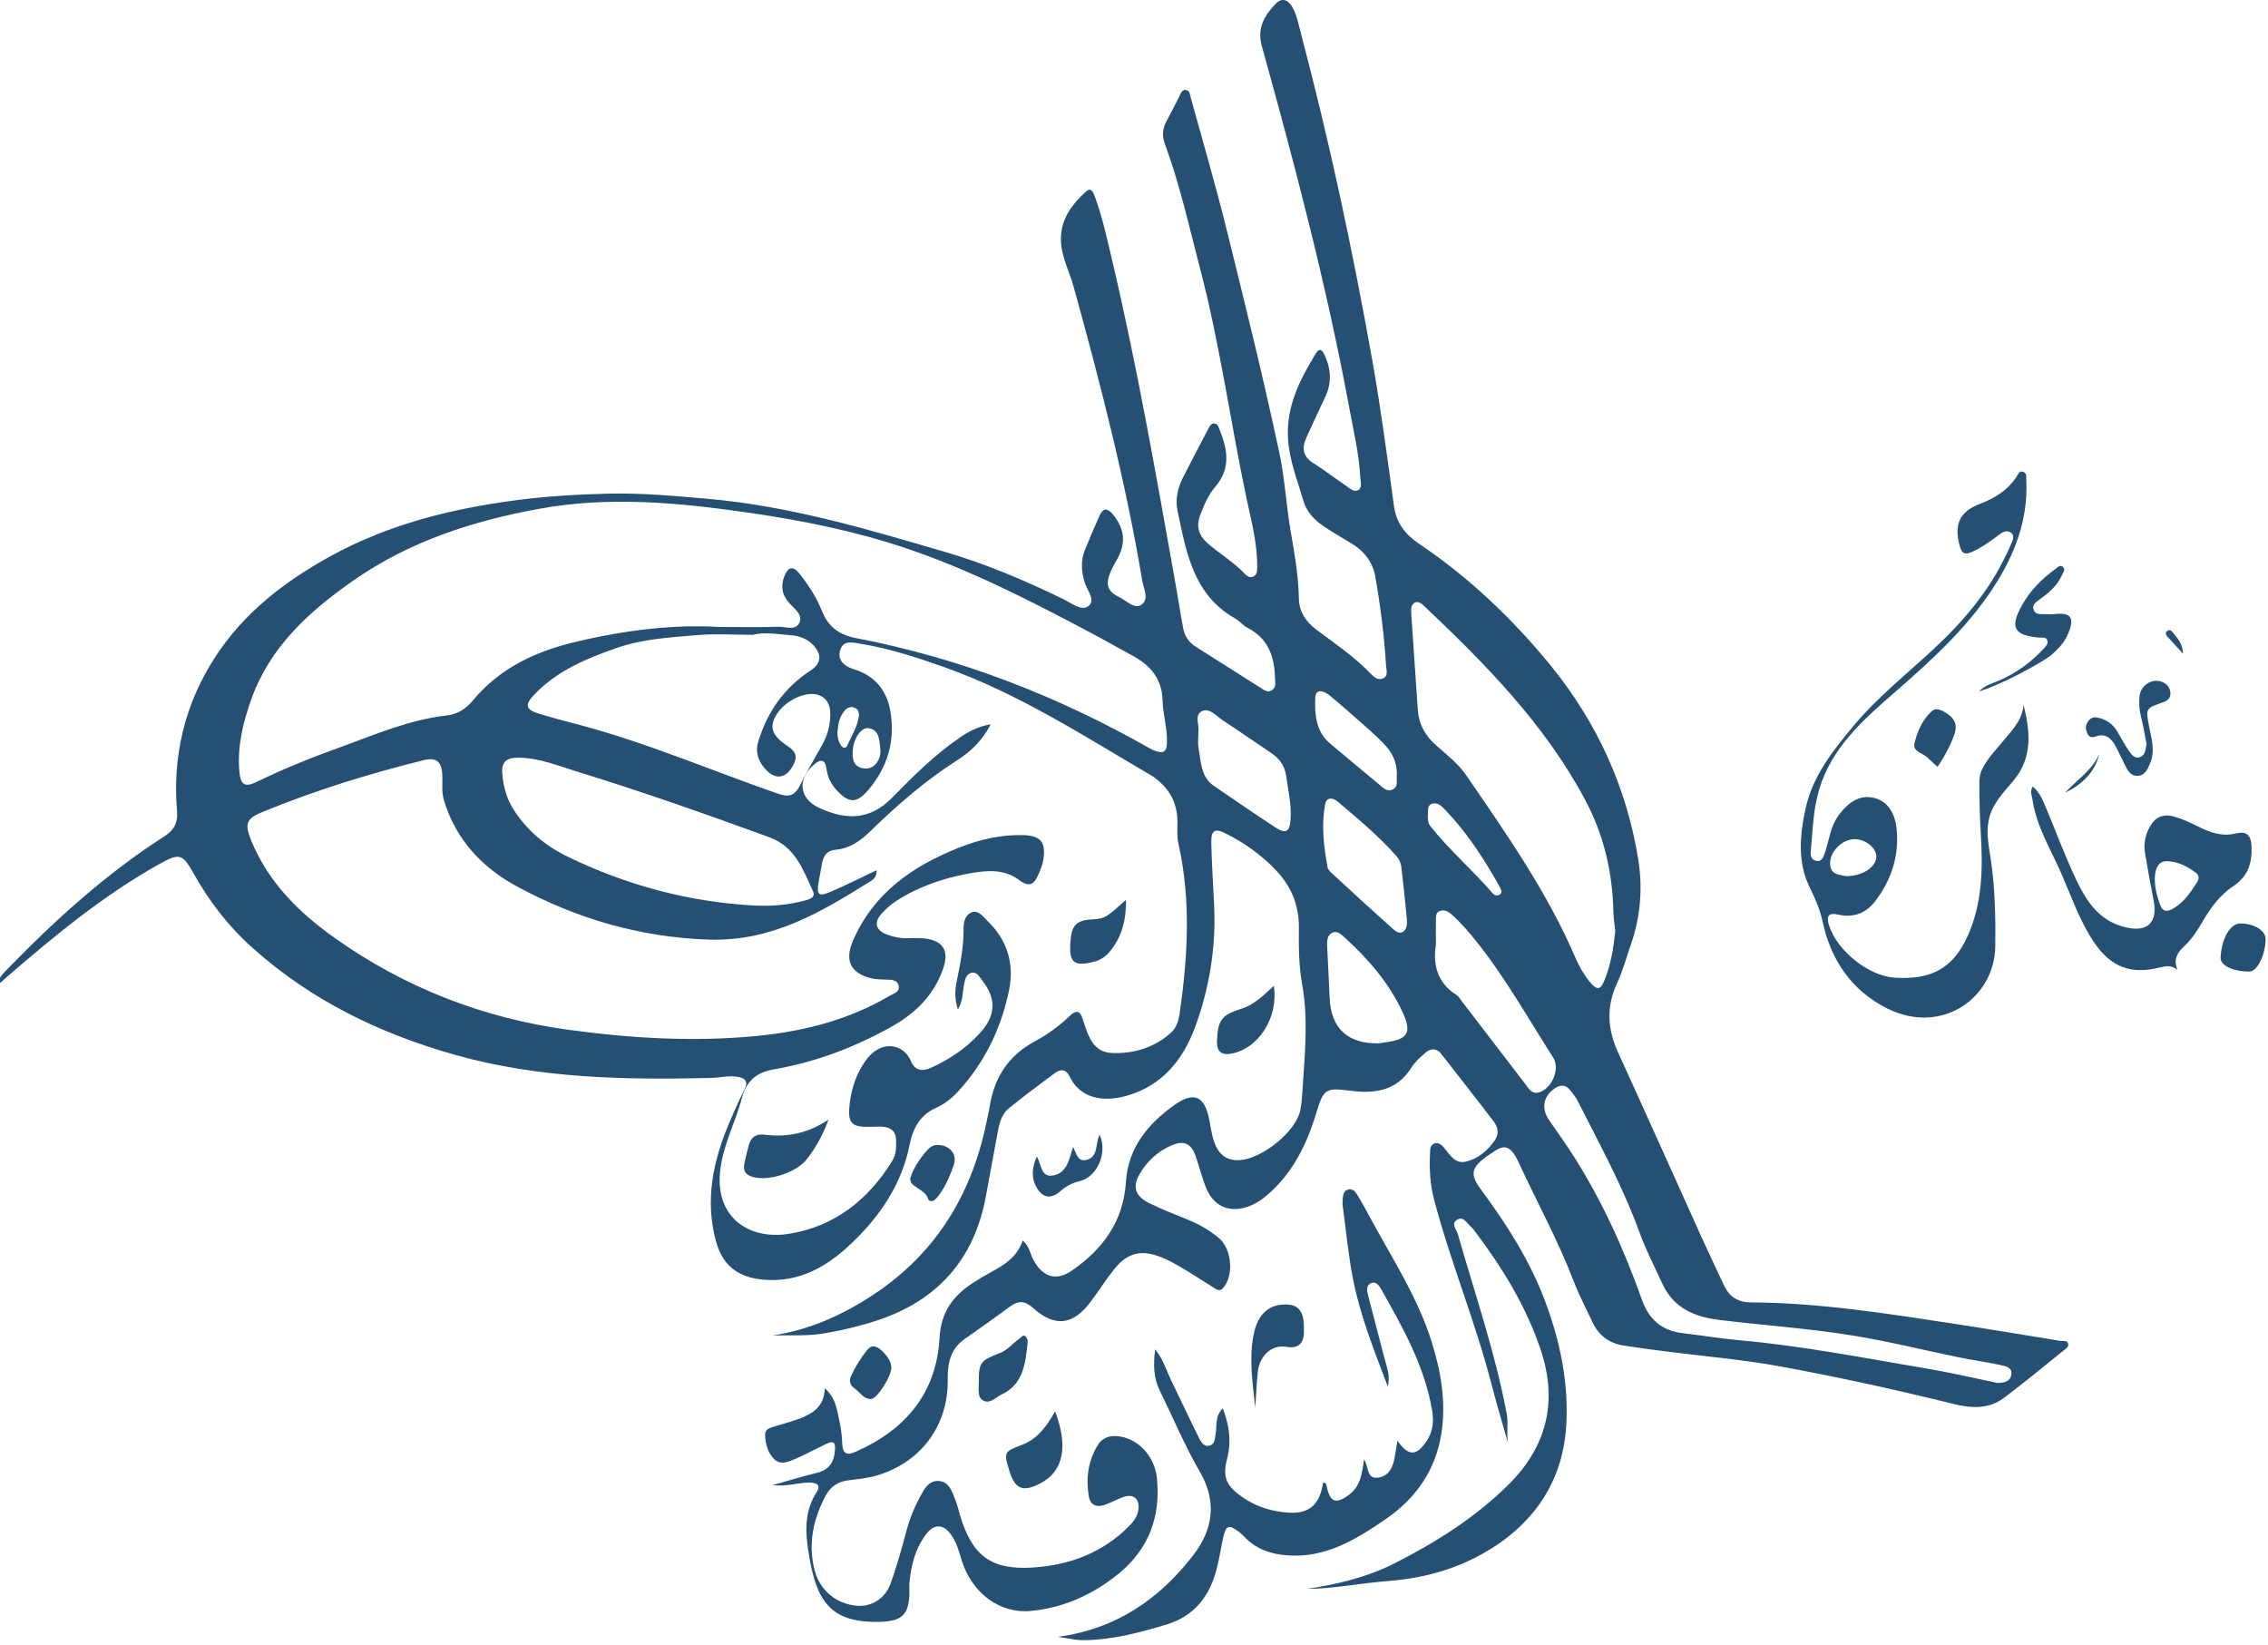 <svg width="211" height="153" viewBox="0 0 211 153" fill="none" xmlns="http://www.w3.org/2000/svg">
<g clip-path="url(#clip0_2794_25390)">
<path d="M89.14 93.97C88.79 92.95 88.84 92.11 89 91.31C89.33 89.71 89.66 88.11 89.64 86.46C89.64 85.85 89.74 85.17 90.33 84.9C91.01 84.58 91.42 85.24 91.83 85.63C93.7 87.39 94.38 89.65 93.88 92.08C93.16 95.61 91.63 98.81 89.16 101.5C88.56 102.15 87.9 102.69 87.07 103.06C85.63 103.69 84.93 104.94 84.64 106.42C83.9 110.18 81.84 113.18 79.14 115.73C76.92 117.83 74.36 119.31 71.08 119.04C68.69 118.84 67.23 117.76 66.6 115.43C65.56 111.58 66.36 107.92 67.88 104.36C68.3 103.37 68.74 102.38 69.23 101.42C69.67 100.57 69.32 100.25 68.52 100.15C67.72 100.04 66.93 100.25 66.13 100.27C58.13 100.46 50.15 100.32 42.37 98.13C35.36 96.16 28.94 93.06 23.47 88.15C21.23 86.15 19.46 83.83 18 81.23C16.97 79.4 16.68 79.34 14.83 80.37C9.67 83.25 5.14 86.99 0.69 90.83C0.48 91.01 0.28 91.21 0.07 91.39C0.02 91.43 -0.08 91.43 -0.26 91.48C-0.04 90.84 0.4 90.44 0.8 90.03C5.24 85.47 9.95 81.22 15.33 77.77C16.22 77.2 16.56 76.5 16.47 75.48C16.04 70.34 17.17 65.56 19.96 61.21C22.67 56.99 26.52 54.05 30.85 51.68C36.18 48.77 41.96 47.33 47.94 46.54C50.8 46.16 53.67 45.99 56.53 45.92C59.63 45.84 62.75 46.13 65.85 46.4C73.45 47.06 80.72 49.23 87.99 51.36C91.74 52.46 95.35 53.99 98.88 55.71C99.65 56.08 100.62 56.89 101.27 56.37C101.97 55.82 101.1 54.86 100.88 54.09C100.6 53.09 100.54 52.12 100.93 51.16C101.37 50.09 101.82 49.02 102.29 47.97C102.61 47.27 103.02 47.21 103.53 47.84C104.67 49.23 104.78 50.57 103.86 52.15C103.66 52.49 103.46 52.85 103.31 53.21C102.83 54.39 103.01 55.01 104.16 55.56C104.81 55.88 105.54 56.69 106.19 56.25C106.94 55.74 106.39 54.77 106.27 54.02C104.72 44.77 102.38 35.7 99.88 26.66C99.45 25.1 98.6 23.64 98.71 21.93C98.82 20.19 99.8 18.96 100.98 17.86C101.53 17.34 101.71 17.91 101.87 18.32C102.6 20.31 103.03 22.38 103.52 24.44C105.82 34.22 107.54 44.11 109.31 54C109.57 55.45 109.79 56.91 110.06 58.36C110.19 59.09 110.54 59.71 111.19 60.12C113.22 61.4 115.23 62.69 117.26 63.97C117.58 64.17 117.93 64.48 118.35 64.19C118.75 63.91 118.63 63.47 118.62 63.09C118.57 61.12 118.02 59.42 116.11 58.43C115.66 58.2 115.31 57.76 114.86 57.5C110.99 55.28 110.36 51.33 109.55 47.51C109.32 46.45 109.57 45.36 110.08 44.37C110.85 42.88 111.62 41.39 112.4 39.91C112.52 39.68 112.65 39.36 112.99 39.39C113.32 39.43 113.38 39.76 113.48 40.01C114.21 41.83 114.52 43.59 113.06 45.28C112.41 46.03 112.02 46.97 111.66 47.91C111.26 48.96 111.52 49.79 112.31 50.5C113.44 51.51 114.78 52.27 115.82 53.39C116 53.59 116.29 53.76 116.58 53.64C116.99 53.47 116.95 53.07 116.96 52.71C116.98 50.57 116.43 48.52 115.99 46.46C114.48 39.33 113.51 32.09 111.66 25.03C110.64 21.14 109.78 17.2 108.38 13.41C108.12 12.71 108.12 12.02 108.49 11.34C108.91 10.57 109.3 9.78 109.7 9C109.84 8.72 109.93 8.33 110.32 8.37C110.72 8.41 110.7 8.83 110.79 9.12C111.88 13.08 113.04 17.02 114.03 21.01C115.77 28.01 117.51 35.02 119.01 42.07C119.54 44.54 119.67 47.12 120.11 49.62C120.46 51.62 120.8 53.62 120.84 55.66C120.86 56.91 121.5 57.85 122.48 58.58C124.21 59.87 126 61.08 127.5 62.65C127.8 62.96 128.19 63.31 128.66 63.11C129.18 62.88 128.98 62.33 128.95 61.93C128.78 59.15 128.43 56.38 127.95 53.63C127.71 52.24 126.84 51.18 125.59 50.46C124.76 49.98 123.94 49.48 123.14 48.95C122.26 48.36 121.55 47.6 121.25 46.55C120.7 44.67 119.96 42.86 119.83 40.83C119.64 37.8 120.93 35.33 122.41 32.89C122.76 32.31 123.02 32.57 123.23 33.02C123.84 34.32 123.91 35.63 123.28 36.95C122.68 38.21 122.09 39.48 121.52 40.75C121.08 41.72 121.24 42.5 122.21 43.1C123.26 43.76 124.24 44.52 125.26 45.21C125.58 45.42 125.93 45.8 126.33 45.6C126.76 45.38 126.58 44.88 126.56 44.51C126.45 42.23 125.91 40.02 125.5 37.79C123.4 26.49 120.48 15.39 117.4 4.32C116.92 2.61 117.63 1.45 118.68 0.35C119.25 -0.25 119.83 -0.04 120.23 0.66C120.67 1.44 120.82 2.31 121.04 3.15C123.7 13.21 125.87 23.39 127.69 33.63C128.48 38.1 129.07 42.6 129.69 47.1C129.91 48.66 130.74 49.71 131.99 50.56C136.67 53.71 140.71 57.55 144.27 61.91C148.57 67.2 151.32 73.21 152.41 79.92C152.84 82.57 152.63 85.26 151.73 87.85C151.31 89.06 150.98 90.3 150.44 91.46C149.42 93.65 149.55 95.76 150.54 97.91C153.18 103.68 155.77 109.48 158.38 115.26C159.04 116.71 159.73 118.16 160.41 119.6C160.9 120.64 161.7 121.14 162.88 121.15C169.28 121.18 175.59 122.19 181.9 123.15C185.17 123.65 188.43 124.2 191.7 124.73C191.96 124.77 192.33 124.64 192.41 125C192.48 125.31 192.16 125.48 191.95 125.65C190.11 127.13 188.3 128.63 186.41 130.05C184.97 131.13 183.27 130.98 181.68 130.58C176.34 129.26 170.96 128.08 165.55 127.09C162.07 126.46 158.52 126.16 155 125.71C153.7 125.54 152.39 125.37 151.09 125.17C149.73 124.96 148.73 124.24 148.15 122.98C147.56 121.71 146.9 120.47 146.4 119.17C144.96 115.4 143.01 111.86 141.32 108.2C140.61 106.65 140.06 106.44 139.12 107.03C136.88 108.44 136.61 109.08 137.75 110.61C140.16 113.86 142.34 117.27 143.76 121.07C145.17 124.83 145.98 128.81 145.7 132.79C145.33 138.04 142.5 141.98 137.89 144.55C135.17 146.07 132.22 146.83 129.1 147.07C126.52 147.27 123.97 147.8 121.65 147.79C124.26 147.39 127.1 146.76 129.72 145.43C133.58 143.47 137.23 141.18 140.33 138.11C143.92 134.56 144.93 130.36 143.35 125.6C141.99 121.51 139.74 117.87 137.15 114.45C137.05 114.32 136.94 114.2 136.83 114.1C136.47 113.77 136.14 113.12 135.58 113.45C134.94 113.82 135.51 114.37 135.64 114.83C137.22 120.38 139.12 125.85 140.18 131.54C140.35 132.44 140.13 133.36 140.31 134.28C139.78 132.42 139.23 130.56 138.74 128.69C137.24 122.89 134.93 117.35 133.41 111.56C133.04 110.14 132.97 108.73 133.04 107.29C133.06 106.94 133.02 106.53 133.44 106.37C133.85 106.22 134.13 106.52 134.36 106.78C134.9 107.42 135.37 108.28 136.34 108.06C137.5 107.8 138.4 107.04 139.08 106.05C139.46 105.48 139.38 104.88 139 104.37C137.38 102.24 135.73 100.14 134.08 98.03C133.65 97.48 133.1 97.5 132.61 97.93C132.13 98.35 131.63 98.79 131.3 99.32C129.91 101.53 127.83 101.75 125.54 101.45C123.37 101.17 123.13 101.3 122.49 103.43C121.58 106.47 120.23 109.23 117.73 111.3C117.23 111.71 116.69 112.04 116.08 112.25C114.41 112.83 112.94 112.23 112.25 110.59C111.84 109.6 111.58 108.54 111.23 107.53C110.82 106.36 110.15 106.05 109 106.54C107.67 107.11 106.66 108.06 105.96 109.32C105.36 110.4 105.64 111.28 106.85 111.88C108.03 112.47 109.26 112.95 110.48 113.44C111.53 113.86 112.49 114.41 113.36 115.13C114.59 116.13 114.82 118.58 113.82 119.78C113.47 120.2 113.18 119.94 112.89 119.76C111.9 119.15 110.94 118.51 109.94 117.92C109.29 117.54 108.62 117.16 107.91 116.9C106.11 116.22 104.86 116.56 103.66 118.06C102.89 119.02 102.23 120.08 101.48 121.07C99.84 123.27 98.15 123.49 96.13 121.68C95.35 120.98 94.74 120.96 93.94 121.55C92.56 122.58 91.16 123.56 89.75 124.55C88.42 125.48 88.15 126.8 88.17 128.33C88.23 132.64 85.64 136.08 81.5 137.27C80.66 137.51 79.78 137.59 78.91 137.7C77.96 137.82 77.26 138.29 76.82 139.11C75.66 141.29 75.16 143.59 75.78 146.04C76.25 147.91 77.79 149.2 79.72 149.37C81.08 149.48 82.36 148.7 82.87 147.27C83.43 145.69 83.88 144.08 84.31 142.46C84.61 141.33 85.04 140.26 85.59 139.24C85.97 138.54 86.38 137.71 87.31 137.76C88.31 137.81 88.57 138.75 88.88 139.53C89.06 139.97 89.17 140.44 89.3 140.9C90.43 144.7 92.17 146.06 96.1 145.81C99.49 145.59 102.57 144.45 105.03 141.97C105.49 141.51 105.87 141 105.92 140.32C105.99 139.4 105.45 138.95 104.58 139.23C103.98 139.43 103.41 139.75 102.81 139.97C102.03 140.25 101.43 140.03 101.29 139.16C101.02 137.5 101.23 135.89 102.12 134.44C102.68 133.53 103.61 133.45 104.57 133.7C106.19 134.14 107.44 135.67 107.63 137.47C108 141.07 106.88 144.1 104.05 146.4C101.68 148.33 98.98 149.55 95.9 149.85C93.06 150.13 90.42 148.22 89.47 145.14C89.22 144.34 89.01 143.52 88.53 142.82C87.79 141.74 86.91 141.7 86.13 142.75C85.15 144.07 84.76 145.61 84.61 147.22C84.58 147.54 84.61 147.86 84.61 148.18C84.56 150.18 83.93 150.8 81.91 150.86C77.14 151 75.95 148.81 75.25 144.58C74.92 142.59 74.79 140.63 75.98 138.79C76.45 138.06 75.84 137.9 75.25 137.91C74.21 137.92 73.21 138.3 71.86 138.15C73.4 137.72 74.68 137.32 75.98 137.01C77.14 136.73 77.6 136.02 77.68 134.88C77.73 134.13 77.52 134 76.89 134.3C75.92 134.77 74.96 135.28 73.98 135.71C73.36 135.98 72.64 136.3 72.06 135.76C71.43 135.17 71.21 134.33 71.18 133.47C71.16 132.96 71.6 132.83 71.98 132.71C72.78 132.46 73.6 132.26 74.38 131.96C75.62 131.49 76.69 130.83 76.73 129.14C77.78 130.03 77.86 131.17 78.1 132.21C78.26 132.91 78.33 133.63 78.36 134.34C78.41 135.32 78.88 135.37 79.63 135.03C84.25 132.99 87.12 129.59 87.41 124.45C87.54 122.09 88.63 120.57 90.46 119.37C91.06 118.98 91.68 118.61 92.31 118.27C93.52 117.61 94.65 116.89 95.14 115.39C95.78 115.92 95.84 116.64 96.15 117.21C97 118.78 98.25 119.21 99.72 118.19C102.6 116.2 104.52 113.62 104.75 109.93C104.95 106.73 106.86 104.46 109.36 102.72C111.12 101.5 112.08 102.02 112.49 104.1C112.64 104.84 112.73 105.61 112.99 106.31C113.36 107.31 114.05 107.96 115.24 107.92C117.32 107.86 120.56 105.3 120.97 103.28C121.13 102.5 121.15 101.7 121.21 100.9C121.42 97.76 121.71 94.64 121.13 91.48C120.83 89.81 120.82 88.06 120.84 86.35C120.87 84.22 120.14 82.46 118.7 80.94C117.36 79.53 115.8 78.43 114.08 77.55C113.03 77.01 112.67 77.21 112.69 78.37C112.73 80.28 112.86 82.2 112.95 84.11C113.15 88.03 112.54 91.83 111.2 95.5C110.06 98.61 108.11 101 104.78 101.94C102.53 102.57 100.44 102.11 99.5 100.12C99.18 99.45 98.68 99.41 98.13 99.82C96.69 100.9 95.24 101.96 93.85 103.1C93.1 103.71 92.94 104.67 92.77 105.58C92.41 107.5 92.07 109.42 91.71 111.34C90.62 117.12 87.27 120.93 81.69 122.8C80.1 123.33 78.47 123.72 76.82 124.01C75.19 124.3 73.55 124.19 71.9 124.22C75.34 123.7 78.42 122.31 81.3 120.4C87.08 116.56 90.39 111.12 91.77 104.41C91.87 103.9 92 103.4 92.08 102.89C92.51 100.19 93.85 98.16 96.3 96.85C97.5 96.21 98.59 95.39 99.58 94.45C100.09 93.96 100.49 94 100.7 94.73C100.71 94.77 100.73 94.8 100.74 94.84C101.21 96.26 101.64 97.88 103.45 97.95C105.47 98.03 107.4 97.46 108.96 96.04C109.45 95.59 109.64 94.96 109.74 94.32C110.5 89.05 110.82 83.77 109.64 78.51C109.49 77.86 109.53 77.16 109.54 76.48C109.55 74.8 108.88 73.47 107.56 72.45C107.47 72.38 107.38 72.29 107.27 72.23C100.97 68.54 94.82 64.54 87.89 62.07C85.35 61.17 82.75 60.32 80.06 59.88C79.28 59.75 78.43 59.53 78.16 60.5C77.88 61.47 78.63 62.01 79.43 62.25C81.42 62.86 82.51 64.23 82.84 66.19C83.3 68.9 82.58 71.35 80.81 73.45C79.69 74.78 78.94 74.74 77.77 73.43C77.28 72.88 76.99 72.24 76.89 71.5C76.78 70.65 76.36 70.58 75.77 71.09C74.11 72.5 74.34 74.32 76.29 75.19C78.71 76.27 80.91 76.32 82.97 74.23C84.98 72.18 87.02 70.14 89.43 68.52C90.23 67.98 91.06 67.57 92.17 67.37C91.39 68.9 90.28 69.94 89.02 70.74C86.07 72.62 83.46 74.9 80.96 77.33C80.06 78.21 79.06 78.93 77.75 79.04C76.91 79.11 76.6 79.62 76.47 80.35C76.37 80.94 76.25 81.53 76.15 82.11C75.96 83.22 76.17 83.43 77.24 82.97C78.66 82.36 80.04 81.67 81.55 80.95C81.59 81.66 81.15 81.87 80.83 82.07C76.25 84.93 71.74 87.6 65.91 87.4C59.49 87.18 53.62 85.44 48.1 82.46C44.88 80.72 42.4 78.11 41.3 74.44C41.06 73.65 41.19 72.85 41.15 72.06C41.08 70.81 40.58 70.42 39.38 70.72C34.26 71.99 29.23 73.55 24.35 75.56C22.95 76.14 22.75 76.62 23.32 78.06C24.89 81.99 27.76 84.85 31.13 87.24C37.67 91.89 45 94.72 52.89 95.79C58.69 96.58 64.57 96.94 70.45 96.36C74.78 95.93 78.94 94.88 82.73 92.65C83.12 92.42 83.76 92.28 83.6 91.68C83.44 91.05 82.8 91.15 82.29 91.12C81.89 91.1 81.49 91.1 81.1 91.01C79.14 90.54 78.55 89.38 79.35 87.52C81.25 83.11 84.85 80.59 89.14 78.88C91.04 78.12 93.01 77.64 95.09 77.68C96.8 77.71 97.34 78.31 97.06 80C96.99 80.46 96.79 80.91 96.6 81.35C96.23 82.24 95.77 82.59 94.81 81.86C93.44 80.82 91.83 80.95 90.21 81.24C87.78 81.68 85.5 82.45 83.42 83.78C82.89 84.12 82.4 84.56 81.98 85.03C81.3 85.8 81.48 86.52 82.44 86.9C83.07 87.15 83.74 87.29 84.43 87.27C84.91 87.27 85.39 87.24 85.87 87.28C87.72 87.45 88.35 88.38 87.73 90.14C86.88 92.56 85.19 94.24 82.98 95.48C79.54 97.41 75.89 98.8 72 99.47C70.37 99.75 69.46 100.54 69.03 102.12C68.43 104.35 67.32 106.41 67.02 108.74C66.43 113.23 69.68 115.39 73.46 114.76C77.68 114.06 80.79 111.59 83.02 107.97C83.37 107.4 83.38 106.76 83.37 106.12C83.37 105.28 82.93 104.87 82.13 104.81C81.81 104.78 81.49 104.81 81.17 104.81C79.18 104.89 78.82 104.53 79.06 102.55C79.24 101.15 79.71 99.81 80.53 98.66C81.91 96.71 84.04 97.01 84.76 98.73C85.14 99.63 85.84 99.68 86.65 99.31C88.38 98.52 89.92 97.48 91.2 96.06C92.64 94.47 92.71 92.9 91.39 91.21C91.13 90.88 90.89 90.38 90.38 90.49C89.83 90.61 89.77 91.2 89.68 91.65C89.54 92.34 89.61 93.07 89.11 93.91L89.14 93.97ZM66.9 58.32C69.22 58.32 70.82 58.36 72.42 58.3C73.09 58.28 74.04 58.71 74.38 57.9C74.7 57.16 73.89 56.62 73.43 56.1C72.73 55.32 72.61 54.49 72.99 53.55C73.33 52.72 73.79 52.61 74.38 53.36C75.22 54.43 75.97 55.57 76.47 56.84C77.06 58.32 78.08 59.06 79.66 59.36C89.35 61.22 98.42 64.75 106.98 69.62C107.08 69.68 107.19 69.74 107.3 69.78C108.23 70.17 108.56 69.98 108.57 68.97C108.59 67.69 108.19 66.44 108.16 65.18C108.11 63.1 107 61.87 105.31 60.96C104.04 60.28 102.8 59.56 101.53 58.89C95.92 55.91 90.28 53.01 84.24 50.98C79.53 49.4 74.7 48.43 69.79 47.71C63.29 46.77 56.8 46.13 50.27 47.31C44.05 48.43 38.11 50.34 32.86 54.01C28.74 56.89 25.1 60.18 23.36 65.1C22.61 67.22 22.08 69.39 22.26 71.66C22.37 73.06 22.76 73.28 23.99 72.68C26.47 71.47 29.03 70.45 31.62 69.52C34.88 68.34 38.07 66.94 41.57 66.55C42.58 66.44 43.36 65.92 44 65.15C46.46 62.19 49.73 60.63 53.38 59.75C58.06 58.61 62.8 58.06 66.9 58.32ZM69.97 59.05C68.26 59.05 66.53 58.93 64.83 59.08C62.34 59.29 59.81 59.43 57.41 60.26C54.57 61.25 51.8 62.39 49.68 64.64C48.8 65.57 48.91 66.01 50.12 66.38C51.3 66.74 52.5 67.06 53.69 67.37C60.07 69.04 66.11 71.65 72.32 73.81C73.26 74.14 73.89 74.11 74.38 73.13C75.04 71.81 75.79 70.54 76.51 69.25C76.97 68.43 77.21 67.55 77.24 66.62C77.27 65.84 77.12 65.1 76.3 64.71C75.12 64.15 72.96 65.15 72.16 66.61C71.56 67.7 71.86 68.46 73.3 69.42C73.89 69.82 74.23 70.22 73.88 71C73.2 72.49 72.06 72.65 71.05 71.36C70.5 70.66 70.27 69.87 70.54 69C71.38 66.23 72.94 63.98 75.39 62.39C76.38 61.75 76.5 60.94 75.7 60.05C75.13 59.42 74.36 59.14 73.57 59.09C72.38 59 71.19 58.76 69.99 59.06L69.97 59.05ZM150.28 86.66C150.22 86.07 150.12 85.47 150.1 84.88C150.03 81.19 149.22 77.67 147.48 74.42C143.73 67.37 138.2 61.77 132.47 56.35C132.24 56.13 131.92 55.89 131.61 56.06C131.27 56.25 131.27 56.67 131.29 57.03C131.49 60.01 131.7 62.99 131.9 65.98C131.99 67.37 132.6 68.46 133.66 69.38C134.65 70.24 135.7 71.07 136.45 72.17C140.17 77.61 143.96 83 146.57 89.1C146.92 89.91 147.36 90.67 147.92 91.35C148.56 92.13 148.9 92.1 149.26 91.21C149.85 89.76 150.11 88.23 150.26 86.67L150.28 86.66ZM70.54 84.24C72.04 84.3 73.5 84.14 74.94 83.75C75.41 83.62 75.89 83.45 75.63 82.89C74.7 80.88 73.99 78.76 71.55 77.87C65.66 75.73 59.76 73.64 53.77 71.8C51.95 71.24 50.16 70.49 48.21 70.48C47.1 70.47 46.63 70.89 46.73 71.99C46.83 73.15 47.12 74.26 47.76 75.27C48.99 77.22 50.72 78.66 52.74 79.65C58.35 82.39 64.29 83.96 70.54 84.25V84.24ZM185.77 128.64C186.38 128.64 187.06 128.55 187.13 127.81C187.2 127.15 186.49 127.06 186.01 126.95C184.76 126.69 183.5 126.52 182.25 126.26C178.93 125.58 175.65 124.76 172.3 124.22C168.2 123.56 164.07 123.28 159.96 122.78C157.71 122.51 155.71 121.71 154.66 119.42C153.95 117.86 153.15 116.34 152.56 114.72C151.02 110.46 148.86 106.51 146.82 102.49C146.61 102.07 146.31 101.68 146 101.32C145.63 100.9 145.18 100.9 144.71 101.2C143.59 101.92 143.35 103.07 144.11 104.18C144.87 105.3 145.68 106.4 146.4 107.54C149.07 111.74 151.1 116.24 152.76 120.92C153.4 122.71 154.58 123.77 156.49 124C158.31 124.22 160.12 124.52 161.94 124.68C167.74 125.2 173.45 126.33 179.19 127.29C181.39 127.66 183.57 128.17 185.78 128.63L185.77 128.64ZM133.59 87.83C133.3 89.66 133.66 91.4 135.52 92.56C135.71 92.68 135.83 92.92 135.98 93.11C137.97 95.71 139.96 98.31 141.96 100.91C142.24 101.28 142.49 101.76 143.09 101.63C144.34 101.36 145.19 99.44 144.49 98.36C142.16 94.73 140.06 90.95 137.35 87.57C136.62 86.66 135.88 85.78 135 85.02C134.7 84.77 134.39 84.62 134.01 84.72C133.55 84.84 133.6 85.26 133.59 85.61C133.57 86.29 133.59 86.97 133.59 87.82V87.83ZM111.49 68.11C111.49 68.7 111.42 69.15 111.5 69.57C111.74 70.84 111.69 72.25 112.93 73.1C114.83 74.41 116.74 75.71 118.68 76.98C119.59 77.58 119.97 77.39 120.06 76.31C120.18 74.91 119.85 73.54 119.65 72.16C119.52 71.22 119.03 70.56 118.26 70.04C116.77 69.05 115.3 68.01 113.8 67.03C113.19 66.63 112.54 65.81 111.83 66.15C111.05 66.53 111.64 67.53 111.48 68.09L111.49 68.11ZM130.89 85.51C130.73 83.95 130.57 82.29 130.37 80.63C130.33 80.29 130.16 79.92 129.94 79.66C128.28 77.77 126.34 76.17 124.43 74.55C124.06 74.24 123.43 74.08 123.29 74.78C122.91 76.75 123.15 78.72 123.51 80.67C123.55 80.88 123.75 81.09 123.92 81.24C125.76 82.94 127.61 84.64 129.48 86.31C129.76 86.56 130.11 86.92 130.52 86.68C130.89 86.46 130.91 86.01 130.89 85.5V85.51ZM128.29 97.05C128.44 97.02 128.68 96.98 128.91 96.95C130.91 96.69 131.37 96.11 130.54 94.27C129.3 91.52 127.34 89.24 125.11 87.22C124.8 86.94 124.41 86.54 123.95 86.76C123.46 86.99 123.45 87.54 123.47 88.02C123.54 89.61 123.64 91.2 123.7 92.79C123.81 95.63 125.36 97.11 128.27 97.05H128.29ZM129.95 72.11C130 70.92 129.51 69.95 128.69 69.13C128.32 68.77 127.96 68.4 127.57 68.05C126.29 66.92 125.01 65.77 123.69 64.68C123.22 64.29 122.39 63.98 122.36 64.91C122.31 66.44 122.4 68.04 123.75 69.17C125.25 70.42 126.74 71.68 128.25 72.92C128.63 73.23 129.03 73.73 129.6 73.42C130.11 73.14 129.9 72.57 129.95 72.11ZM132.84 75.78C132.84 76.14 132.82 76.52 133.05 76.82C134.83 79.07 137.02 80.95 138.89 83.12C139.04 83.3 139.32 83.36 139.55 83.2C139.81 83.01 139.65 82.75 139.55 82.56C139.31 82.1 139.05 81.65 138.79 81.21C137.54 79.12 136.16 77.11 134.47 75.35C134.15 75.02 133.76 74.61 133.24 74.76C132.76 74.9 132.87 75.4 132.85 75.79L132.84 75.78ZM79.33 69.95C79.28 70.82 79.55 71.46 80.55 71.49C81.35 71.51 82.03 70.65 81.89 69.58C81.8 68.85 81.82 67.86 80.76 67.73C80.07 67.65 79.33 68.87 79.33 69.94V69.95ZM77.91 68.04C77.89 68.49 77.98 68.92 78.21 69.29C78.38 69.58 78.68 69.69 78.84 69.32C79.21 68.45 79.75 67.65 79.89 66.69C79.95 66.31 79.88 65.96 79.47 65.82C79.09 65.69 78.77 65.85 78.53 66.16C78.1 66.71 77.96 67.37 77.92 68.05L77.91 68.04Z" fill="#265073"/>
<path d="M107.47 125.51C108.26 126.51 108.54 127.56 109.01 128.51C109.85 130.23 110.66 131.97 111.51 133.68C111.7 134.06 111.94 134.56 112.44 134.49C113.04 134.41 113.02 133.8 113.1 133.35C113.23 132.6 113.01 131.76 113.76 131C114.37 132.58 114.57 134.07 114.18 135.61C113.73 137.35 114.01 138.13 115.48 139.19C116.82 140.15 118.32 140.62 119.95 140.71C121.82 140.81 122.79 139.94 123.09 137.92C123.38 137.88 123.39 138.11 123.43 138.28C123.74 139.76 124.29 139.95 125.52 139.03C126.58 138.23 126.72 137.04 126.9 135.75C127.35 136.43 127.12 137.58 128.19 137.45C129.24 137.32 129.62 136.43 129.77 135.46C129.84 135 129.92 134.55 130.01 134.01C131.05 135.53 131.85 135.46 132.82 133.89C133.33 133.06 133.39 132.16 133.24 131.23C132.55 127.09 130.52 123.51 128.5 119.93C128.31 119.59 128.01 119.16 127.57 119.35C127.09 119.55 127.16 120.05 127.28 120.5C127.88 122.77 128.45 125.05 129.07 127.32C129.22 127.87 129.24 128.4 129.11 128.97C127.88 125.71 126.57 122.47 125.89 119.05C125.44 116.79 125.23 114.48 124.92 112.19C124.89 111.95 124.9 111.71 124.92 111.47C124.95 111.1 125.03 110.73 125.46 110.64C125.83 110.56 126.08 110.82 126.24 111.09C126.66 111.77 127.04 112.47 127.42 113.17C129.48 117 131.89 120.65 133.2 124.84C134.06 127.6 134.55 130.4 134.1 133.32C133.56 136.79 131.7 139.4 128.9 141.32C126.13 143.22 123.25 144.99 119.64 144.67C118.16 144.54 116.84 144.08 115.79 142.97C115.63 142.8 115.45 142.63 115.26 142.49C114.32 141.78 114.05 141.88 113.8 143.02C113.58 144.03 113.43 145.06 113.16 146.06C112.5 148.53 111.07 150.34 108.53 151.11C106.01 151.87 103.47 152.55 100.8 152.57C100.04 152.57 99.33 152.38 98.42 152.26C103.85 151.52 107.86 148.74 111 144.68C112.84 142.3 113.26 139.71 111.62 136.89C110.22 134.48 109.14 131.88 107.91 129.38C107.32 128.19 107.28 126.97 107.47 125.51Z" fill="#265073"/>
<path d="M188.27 65.6C188.88 68.08 189.11 70.48 187.33 72.6C186.36 73.76 185.27 74.82 184.99 76.43C184.78 77.65 185.05 78.83 185.22 80C185.61 82.66 185.66 85.32 185.63 87.99C185.58 92.86 180.61 96.34 175.56 93.8C172.26 92.14 170.33 89.31 169.56 85.71C169.32 84.61 168.89 83.61 168.39 82.6C167.19 80.19 167.44 77.63 168 75.12C168.68 72.1 170.58 69.75 172.5 67.45C174.69 64.84 177.36 62.72 179.85 60.41C182.63 57.84 185.05 54.99 186.67 51.54C186.81 51.25 186.95 50.97 187.07 50.67C187.22 50.31 187.48 49.88 187.11 49.57C186.7 49.23 186.28 49.52 185.92 49.79C185.12 50.38 184.31 50.98 183.38 51.37C182.84 51.6 182.52 51.51 182.34 50.86C181.75 48.77 182.29 47.58 184.28 46.83C185.63 46.32 186.77 45.59 187.59 44.38C187.74 44.16 187.83 43.79 188.17 43.87C188.58 43.96 188.5 44.37 188.51 44.67C188.68 48.02 187.64 51.05 185.94 53.87C183.43 58.04 179.88 61.26 176.26 64.41C173.33 66.96 170.42 69.52 169.24 73.45C168.67 75.35 168.64 77.3 168.46 79.24C168.42 79.62 168.54 79.99 168.97 80.08C169.42 80.17 169.62 79.81 169.73 79.47C169.93 78.87 170.08 78.25 170.25 77.63C170.43 76.93 170.71 76.27 171.16 75.69C171.97 74.66 172.98 73.89 174.34 74.22C175.73 74.55 176.3 75.78 176.44 77.02C176.72 79.54 175.98 81.85 174.44 83.85C173.61 84.93 172.43 85.4 171.04 85.08C170.06 84.86 169.9 85.25 170.17 86.1C170.92 88.45 173.84 90.78 176.24 90.94C179.7 91.17 181.71 90.06 183.06 87.06C184.43 84.02 184.48 80.78 184.28 77.55C184.18 75.91 184.14 74.28 184.15 72.65C184.15 71.85 184.56 71.2 185 70.58C185.35 70.09 185.76 69.66 186.14 69.19C187.01 68.11 188.09 67.16 188.26 65.61L188.27 65.6ZM171.78 81.5C173.31 81.49 174.58 80.62 174.56 79.66C174.55 78.84 173.5 78.03 172.49 78.06C171.36 78.09 170.24 79.23 170.26 80.31C170.28 81.42 171.15 81.35 171.78 81.51V81.5Z" fill="#265073"/>
<path d="M202.58 90.21C202.04 89.77 201.52 89.85 200.96 89.99C198.23 90.68 196.36 89.96 194.78 87.6C193.51 85.7 192.76 83.53 191.86 81.45C190.86 79.12 189.46 76.93 189.08 74.35C189.02 73.97 188.83 73.6 189.12 73.16C189.8 73.75 190.09 74.54 190.41 75.3C191.26 77.32 192.02 79.38 192.94 81.37C193.93 83.53 195.08 85.59 197.67 86.24C199.75 86.77 200.77 85.85 200.36 83.76C200.07 82.28 199.8 80.79 199.55 79.3C199.41 78.45 199.61 77.61 200.02 76.88C200.49 76.03 201.23 75.67 202.24 75.95C203.02 76.17 203.74 76.5 204.45 76.86C205.57 77.42 206.69 77.85 208 77.53C208.95 77.29 209.43 77.63 209.47 78.76C209.53 80.33 209.13 81.52 207.77 82.43C206.6 83.21 205.74 84.32 205.02 85.55C204.5 86.44 203.95 87.33 203.18 88.04C202.55 88.62 202.18 89.27 202.58 90.22V90.21ZM201.57 80.11C200.99 80.07 200.57 80.54 200.49 81.38C200.4 82.31 200.62 83.18 200.92 84.05C201.2 84.88 201.63 84.85 202.27 84.46C203.22 83.88 203.8 82.99 204.39 82.09C204.61 81.75 204.61 81.4 204.25 81.15C203.53 80.66 202.81 80.16 201.57 80.1V80.11Z" fill="#265073"/>
<path d="M77.08 104.14C76.58 105.51 75.92 106.73 75.06 107.83C74.06 109.1 71.52 109.88 70.08 109.49C69.4 109.31 69.12 108.96 69.24 108.3C69.35 107.72 69.51 107.14 69.65 106.56C69.85 105.78 70.33 105.44 71.15 105.55C73.29 105.82 75.26 105.38 77.08 104.14Z" fill="#265073"/>
<path d="M184.13 64.28C184.79 63.69 185.38 63.56 185.92 63.33C187.56 62.63 188.97 61.6 190.17 60.3C190.36 60.09 190.57 59.87 190.47 59.57C190.35 59.22 190.01 59.33 189.75 59.31C187.35 59.12 186.94 58.37 188.14 56.25C188.9 54.91 189.96 53.84 191.2 52.94C191.4 52.79 191.65 52.49 191.93 52.74C192.2 52.98 191.93 53.27 191.83 53.5C191.4 54.49 190.6 55.15 189.75 55.76C189.42 56 189.04 56.24 189.19 56.71C189.35 57.19 189.81 57.12 190.21 57.13C190.49 57.13 190.77 57.16 191.05 57.13C192.64 56.94 193.14 57.39 192.29 59.19C191.98 59.84 191.47 60.37 190.93 60.85C189.97 61.7 185.71 63.9 184.12 64.3L184.13 64.28Z" fill="#265073"/>
<path d="M98.16 131.28C99.35 134.44 99.02 136.8 96.81 137.97C95.2 138.82 94.43 138.55 93.91 136.83C93.38 135.09 93.37 135.05 95.07 134.4C96.52 133.85 97.35 132.72 98.16 131.28Z" fill="#265073"/>
<path d="M116.78 130.96C116.54 128.66 116.18 126.39 116.63 124.14C117.02 122.18 118.1 121.32 119.66 121.34C120.58 121.35 121.08 121.79 121.24 122.64C121.31 123.03 121.3 123.43 121.31 123.83C121.317 124.997 120.76 125.48 119.64 125.28C118.35 125.06 117.18 126.07 117.02 127.62C116.9 128.73 116.86 129.84 116.78 130.96Z" fill="#265073"/>
<path d="M199.69 69.16C199.53 68.36 199.4 67.49 199.18 66.65C199.02 66.02 198.98 65.38 199.05 64.75C199.16 63.76 200.17 63.1 201.06 63.4C201.55 63.56 201.87 63.9 201.92 64.44C201.96 64.98 201.64 65.18 201.17 65.35C199.6 65.89 199.62 65.92 199.94 67.57C200.16 68.7 200.52 69.83 200.04 70.98C199.81 71.55 199.55 72.15 198.85 72.17C198.2 72.19 197.92 71.63 197.67 71.12C197.38 70.55 197.13 69.97 196.82 69.41C196.43 68.69 195.9 68.18 194.99 68.5C194.65 68.62 194.37 68.62 194.2 68.23C194.04 67.88 193.99 67.56 194.2 67.2C194.4 66.85 194.69 66.67 195.09 66.74C195.92 66.89 196.56 67.33 196.99 68.06C197.34 68.64 197.65 69.25 198.03 69.8C198.27 70.15 198.58 70.6 199.08 70.43C199.6 70.25 199.61 69.69 199.71 69.15L199.69 69.16Z" fill="#265073"/>
<path d="M118.51 91.7C118.96 94.67 117.08 97.54 114.56 98.01C113.64 98.18 113.19 97.8 113.22 96.88C113.29 94.91 113.61 94.42 115.5 93.83C116.69 93.46 117.52 92.61 118.51 91.7Z" fill="#265073"/>
<path d="M104.76 83.71C104.78 85.61 104.36 87.24 103.15 88.63C102.77 89.06 102.28 89.34 101.73 89.47C99.84 89.95 99.44 89.47 99.59 87.54C99.69 86.18 100.08 85.59 101.53 85.53C102.9 85.47 103 85.24 104.76 83.7V83.71Z" fill="#265073"/>
<path d="M91.06 128.6C91.06 126.75 91.19 126.56 93.02 125.86C93.76 125.58 94.22 124.95 94.84 124.52C95.02 124.4 95.18 124.09 95.43 124.33C95.55 124.45 95.63 124.7 95.61 124.87C95.39 126.78 95.25 128.75 93.17 129.72C92.62 129.98 92.09 130.64 91.46 130.27C90.89 129.94 91.08 129.19 91.06 128.6Z" fill="#265073"/>
<path d="M208.42 85.9C209.76 85.91 210.81 86.58 210.78 87.41C210.73 88.9 209.99 90.36 209.28 90.37C207.77 90.39 206.56 89.81 206.59 89.09C206.67 87.31 207.49 85.89 208.42 85.9Z" fill="#265073"/>
<path d="M99.84 106.69C100.16 107.33 100.27 108.05 101 107.91C102.24 107.66 101.87 106.38 102.3 105.55C103.07 107.22 102.09 109.48 100.44 109.87C99.76 110.03 99.19 110.33 98.67 110.79C97.75 111.61 96.93 111.43 96.37 110.33C95.97 109.55 95.98 108.63 96.46 107.58C96.9 108.31 96.82 109.59 98.03 109.33C99.29 109.06 99.46 107.86 99.83 106.68L99.84 106.69Z" fill="#265073"/>
<path d="M87.24 106.51C88.32 106.49 89.07 107.37 88.75 108.31C88.41 109.32 87.99 110.31 87.35 111.18C87.23 111.34 87.1 111.49 86.95 111.62C86.72 111.81 86.4 111.73 86.34 111.51C86.08 110.55 84.41 110.4 84.72 109.48C85 108.63 85.6 107.73 86.26 106.99C86.54 106.68 86.87 106.48 87.23 106.51H87.24Z" fill="#265073"/>
<path d="M180.26 71.34C179.94 71.05 179.62 70.76 179.31 70.46C178.88 70.04 177.93 69.93 178.11 69.15C178.37 68.03 178.85 66.94 179.73 66.15C180.18 65.75 180.73 66.12 181.16 66.39C181.72 66.76 182.07 67.26 181.91 68C181.76 68.7 180.96 70.36 180.25 71.33L180.26 71.34Z" fill="#265073"/>
<path d="M82.93 127.18C82.95 128.01 81.62 130.08 81.07 130.13C80.36 130.19 80.02 129.51 79.51 129.16C79.11 128.88 78.95 128.48 79.17 128.01C79.57 127.14 80.07 126.33 80.67 125.58C81.06 125.09 81.5 125.18 81.92 125.54C82.48 126.02 82.89 126.59 82.93 127.19V127.18Z" fill="#265073"/>
<path d="M192.12 73.74C193.22 72.54 194.64 71.66 195.32 70.11C194.88 71.87 193.69 72.98 192.12 73.74Z" fill="#265073"/>
<path d="M203.1 60.81C202.68 60.35 202.25 59.89 201.83 59.42C201.66 59.23 201.33 58.97 201.58 58.73C201.92 58.41 202.14 58.84 202.32 59.05C202.73 59.52 203.07 60.05 203.1 60.8V60.81Z" fill="#265073"/>
</g>
<defs>
<clipPath id="clip0_2794_25390">
<rect width="211" height="153" fill="white"/>
</clipPath>
</defs>
</svg>
